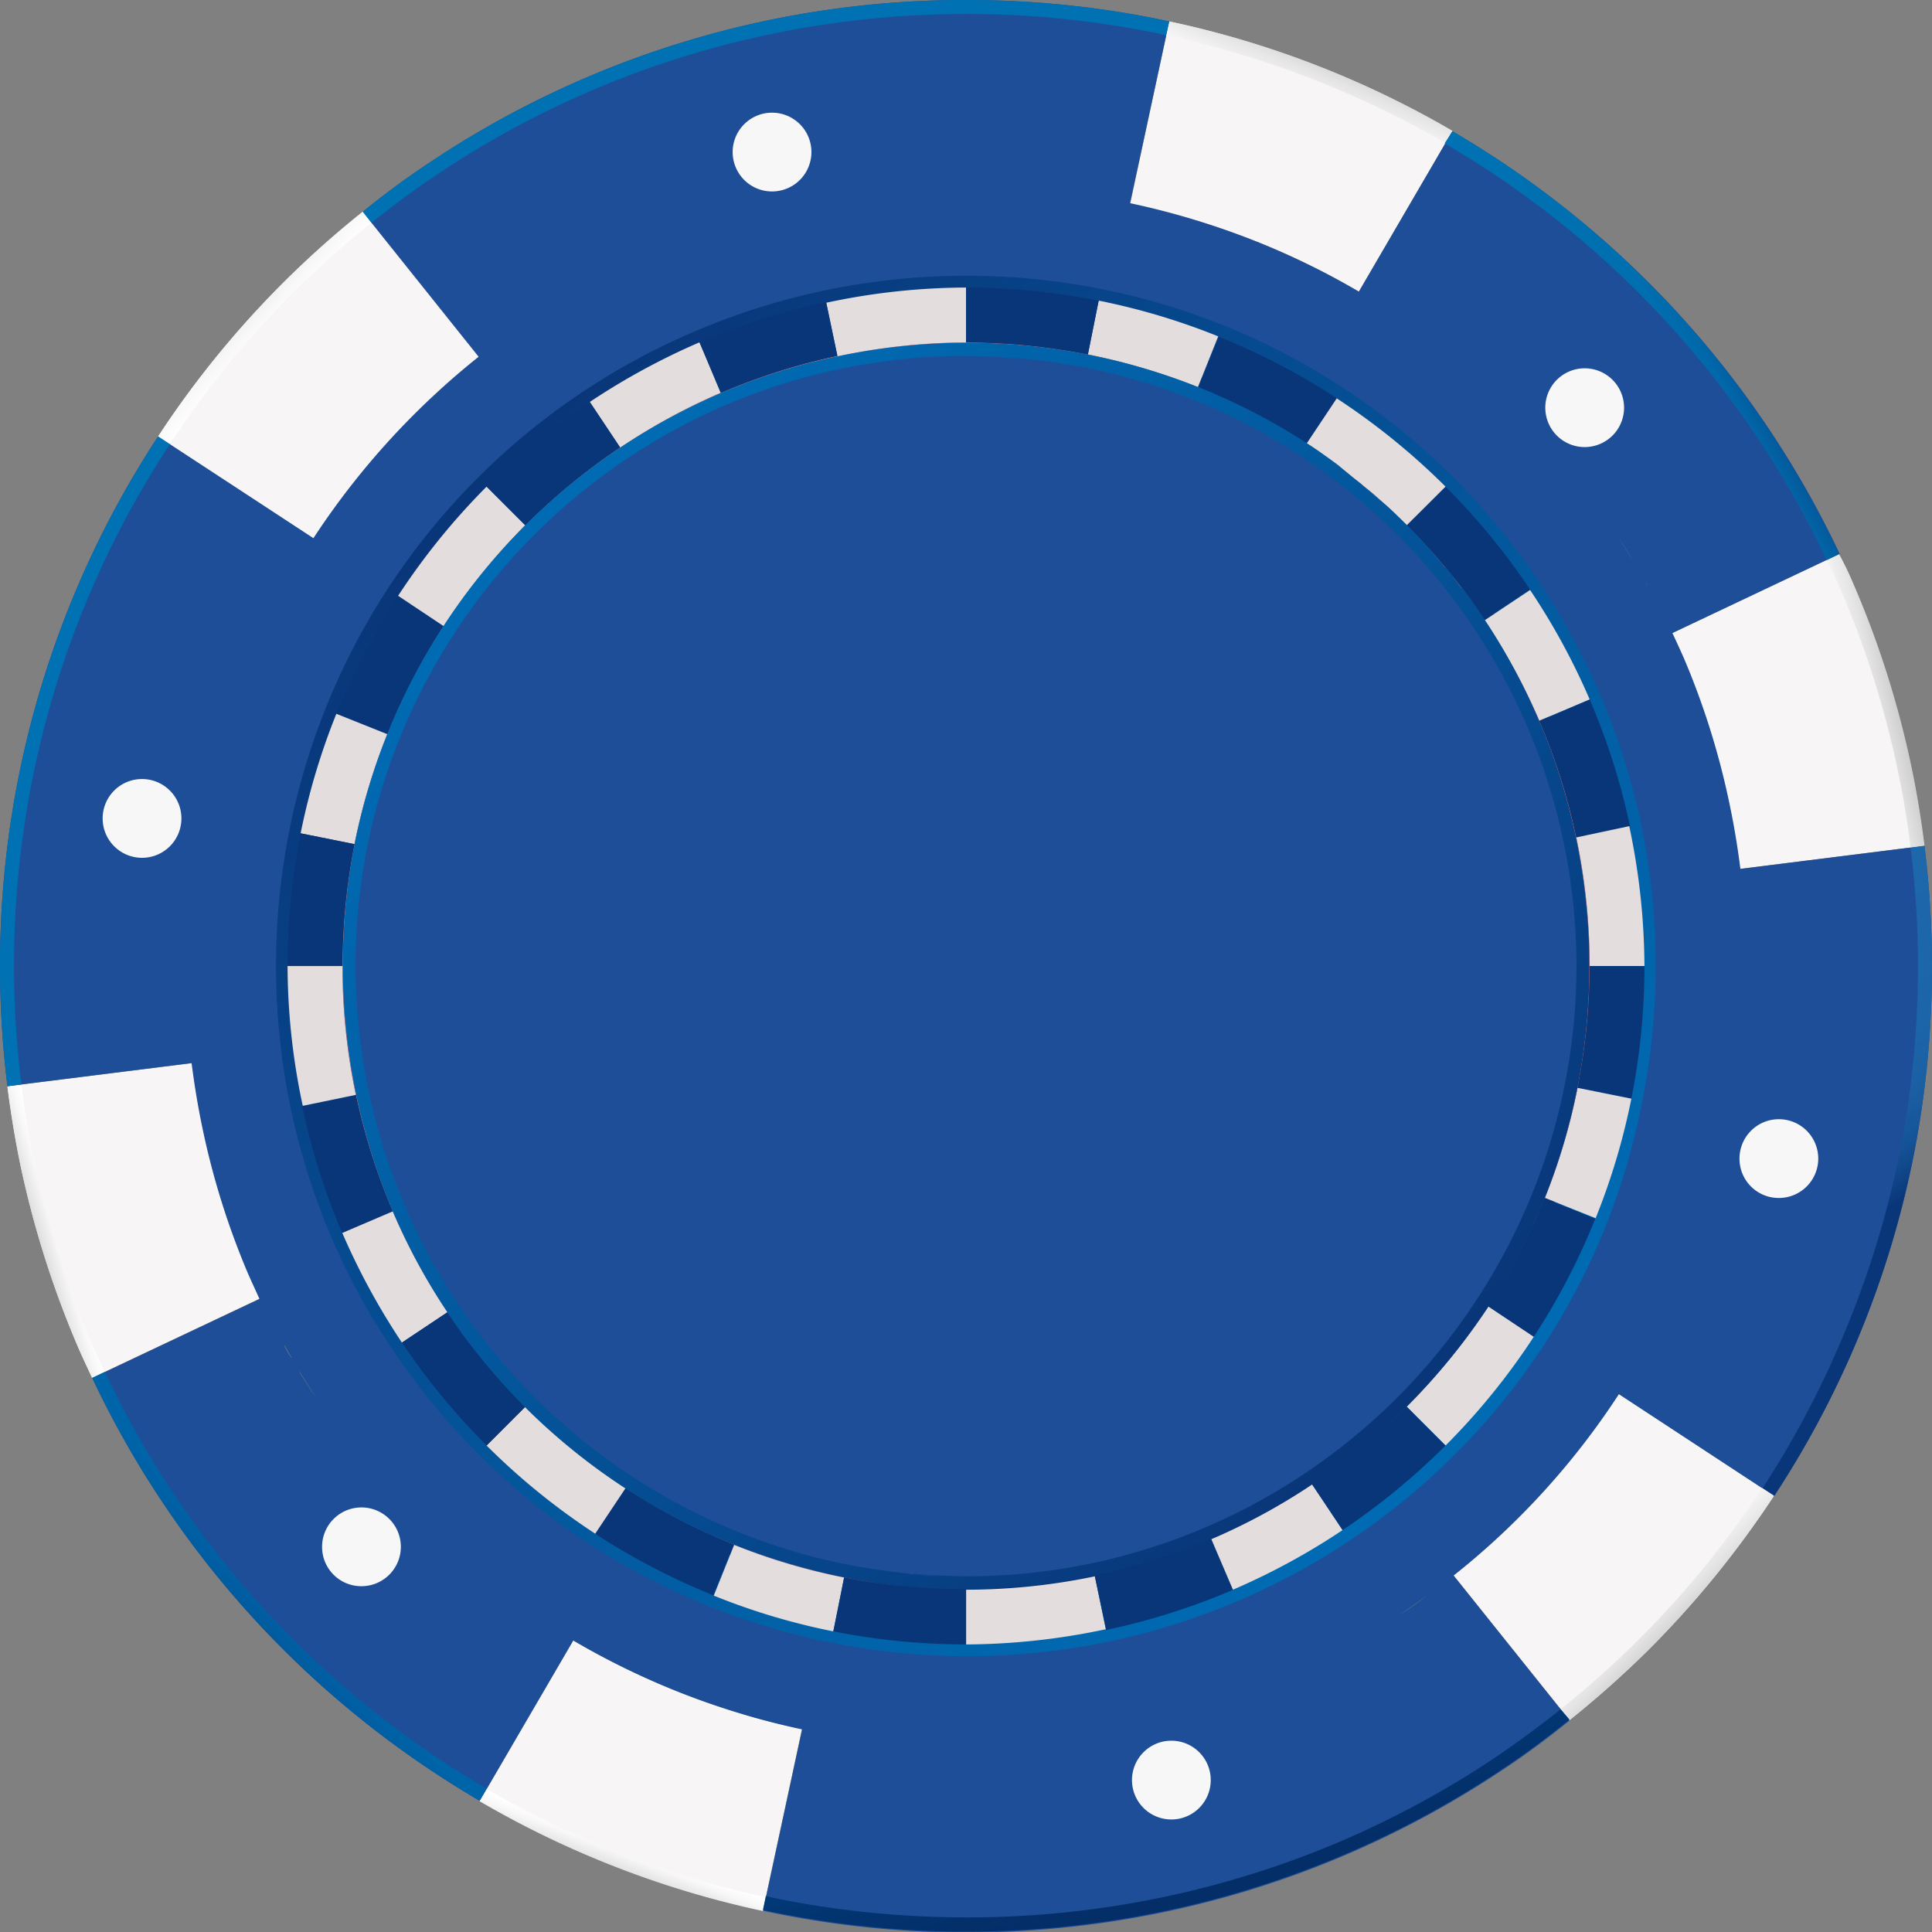 <svg xmlns="http://www.w3.org/2000/svg" xmlns:xlink="http://www.w3.org/1999/xlink" viewBox="0 0 127.05 127.05"><rect x="0" y="0" width="127.05" height="127.05" fill="#808080" stroke="none"/><defs><style>.cls-1{fill:#093679;}.cls-2{fill:#f8f5f6;}.cls-3{fill:#1e4e97;}.cls-4{fill:#ea7374;}.cls-5{fill:url(#linear-gradient);}.cls-6{fill:#e3dedd;}.cls-7{fill:#f8f7f7;}.cls-8{fill:url(#linear-gradient-2);}.cls-9{fill:url(#linear-gradient-3);}.cls-10{fill:url(#linear-gradient-4);}.cls-11{fill:url(#linear-gradient-5);}.cls-12{fill:url(#linear-gradient-6);}.cls-13{fill:url(#linear-gradient-7);}.cls-14{fill:url(#linear-gradient-8);}.cls-15{fill:url(#linear-gradient-9);}.cls-16{fill:url(#linear-gradient-10);}.cls-17{fill:url(#linear-gradient-11);}.cls-18{fill:url(#linear-gradient-12);}.cls-19{fill:url(#linear-gradient-13);}.cls-20{fill:url(#linear-gradient-14);}</style><linearGradient id="linear-gradient" x1="-126.23" y1="220.48" x2="-125.23" y2="220.48" gradientTransform="matrix(-64.21, -64.21, -64.21, 64.21, 6147.44, -22166.31)" gradientUnits="userSpaceOnUse"><stop offset="0" stop-color="#006bb3"/><stop offset="0.31" stop-color="#025fa5"/><stop offset="0.88" stop-color="#083e82"/><stop offset="1" stop-color="#093679"/></linearGradient><linearGradient id="linear-gradient-2" x1="-119.61" y1="222.29" x2="-118.61" y2="222.29" gradientTransform="matrix(3.75, -1.11, -1.11, -3.75, 695.33, 781.57)" gradientUnits="userSpaceOnUse"><stop offset="0" stop-color="#8d8e90"/><stop offset="0.08" stop-color="#9b9c9d"/><stop offset="0.37" stop-color="#c6c6c7"/><stop offset="0.63" stop-color="#e5e5e6"/><stop offset="0.85" stop-color="#f8f8f8"/><stop offset="1" stop-color="#fff"/></linearGradient><linearGradient id="linear-gradient-3" x1="-127.07" y1="217.45" x2="-126.07" y2="217.45" gradientTransform="matrix(-5.39, -5.39, -5.39, 5.39, 600.45, -1747.89)" xlink:href="#linear-gradient-2"/><linearGradient id="linear-gradient-4" x1="-121.04" y1="216.59" x2="-120.04" y2="216.59" gradientTransform="matrix(1.43, -3.71, -3.71, -1.43, 1015.93, -14.44)" xlink:href="#linear-gradient-2"/><linearGradient id="linear-gradient-5" x1="-129.78" y1="219.68" x2="-128.78" y2="219.68" gradientTransform="matrix(-6.75, 1.56, 1.56, 6.75, -1091.35, -1236.42)" xlink:href="#linear-gradient-2"/><linearGradient id="linear-gradient-6" x1="-129.15" y1="223.1" x2="-128.15" y2="223.1" gradientTransform="matrix(-2.64, 6.38, 6.38, 2.64, -1675.38, 236.16)" xlink:href="#linear-gradient-2"/><linearGradient id="linear-gradient-7" x1="-128.71" y1="217.85" x2="-127.71" y2="217.85" gradientTransform="matrix(-6.39, -2.22, -2.22, 6.39, -340.16, -1629.91)" gradientUnits="userSpaceOnUse"><stop offset="0" stop-color="#0071b2"/><stop offset="0.5" stop-color="#006fb0"/><stop offset="0.68" stop-color="#0168aa"/><stop offset="0.81" stop-color="#035c9e"/><stop offset="0.91" stop-color="#064c8e"/><stop offset="1" stop-color="#093679"/></linearGradient><linearGradient id="linear-gradient-8" x1="-129.96" y1="221.72" x2="-128.96" y2="221.72" gradientTransform="matrix(-4.85, 4.61, 4.61, 4.85, -1634.12, -371.29)" gradientUnits="userSpaceOnUse"><stop offset="0" stop-color="#0064a8"/><stop offset="0.28" stop-color="#015ca0"/><stop offset="0.71" stop-color="#06488b"/><stop offset="1" stop-color="#093679"/></linearGradient><linearGradient id="linear-gradient-9" x1="-126.7" y1="222.76" x2="-125.7" y2="222.76" gradientTransform="matrix(3.14, 12.39, 12.39, -3.14, -2285.68, 2386.31)" gradientUnits="userSpaceOnUse"><stop offset="0" stop-color="#003d7c"/><stop offset="0.21" stop-color="#023571"/><stop offset="0.55" stop-color="#042e68"/><stop offset="1" stop-color="#052c65"/></linearGradient><linearGradient id="linear-gradient-10" x1="-126.07" y1="222.19" x2="-125.07" y2="222.19" gradientTransform="matrix(10.17, 15.53, 15.53, -10.17, -2056.33, 4282.69)" gradientUnits="userSpaceOnUse"><stop offset="0" stop-color="#1d67ab"/><stop offset="0.52" stop-color="#1c65a9"/><stop offset="0.7" stop-color="#1a5fa2"/><stop offset="0.84" stop-color="#155397"/><stop offset="0.94" stop-color="#0e4386"/><stop offset="1" stop-color="#093679"/></linearGradient><linearGradient id="linear-gradient-11" x1="-123.08" y1="220.74" x2="-122.08" y2="220.74" gradientTransform="matrix(7.4, -4.25, -4.25, -7.4, 1954.51, 1133.99)" xlink:href="#linear-gradient-7"/><linearGradient id="linear-gradient-12" x1="-124.79" y1="215.23" x2="-123.8" y2="215.23" gradientTransform="matrix(-1.25, -4.44, -4.44, 1.25, 847.35, -822.65)" xlink:href="#linear-gradient-7"/><linearGradient id="linear-gradient-13" x1="-125.22" y1="223.71" x2="-124.22" y2="223.71" gradientTransform="matrix(6.21, 5.75, 5.75, -6.21, -496.92, 2125.43)" xlink:href="#linear-gradient-2"/><linearGradient id="linear-gradient-14" x1="-126.07" y1="221.07" x2="-125.07" y2="221.07" gradientTransform="matrix(58, 58, 58, -58, -5475.22, 20167.73)" xlink:href="#linear-gradient"/></defs><g id="Layer_2" data-name="Layer 2"><g id="Layer_3" data-name="Layer 3"><path class="cls-1" d="M111.08,53.51A48.76,48.76,0,0,0,81.59,18.43,48.34,48.34,0,0,0,73,15.87c-.69-.13-1.39-.25-2.09-.36l-.65-.09c-.5-.07-1-.14-1.52-.19l-.69-.08c-.64-.06-1.29-.11-1.93-.14l-.23,0c-.79,0-1.59-.06-2.39-.06S61.84,15,61,15h-.21c-.69,0-1.38.1-2.07.17l-.72.08c-.54.06-1.08.13-1.61.21l-.69.1c-.73.12-1.46.25-2.19.41a48.28,48.28,0,0,0-16.95,7.15,48.21,48.21,0,0,0-7.38,6.05A49.73,49.73,0,0,0,22.84,37a48.85,48.85,0,0,0-4.41,8.46A48.19,48.19,0,0,0,15.87,54,48.35,48.35,0,0,0,16,73.54a48.28,48.28,0,0,0,7.15,16.95,48.21,48.21,0,0,0,6.05,7.38A49.73,49.73,0,0,0,37,104.21a48.17,48.17,0,0,0,8.46,4.41A47.38,47.38,0,0,0,54,111.18c.69.14,1.38.26,2.08.36l.65.1,1.52.19.7.07c.64.06,1.28.11,1.93.14.87,0,1.74.08,2.62.08A48.59,48.59,0,0,0,97.87,97.87a49.28,49.28,0,0,0,6.34-7.82,48.17,48.17,0,0,0,4.41-8.46A47.52,47.52,0,0,0,111.18,73a48.64,48.64,0,0,0-.1-19.52ZM71.56,15.62l-.44-.08ZM70,15.38l-1.09-.14Zm-2-.23c-.61-.06-1.23-.11-1.84-.14C66.78,15,67.4,15.09,68,15.15ZM60.77,15c-.66,0-1.32.09-2,.15C59.45,15.11,60.11,15.05,60.77,15Zm-2.92.26c-.39,0-.77.09-1.16.15C57.08,15.37,57.46,15.32,57.85,15.28Zm-2.34.33-.44.08Zm0,95.82.44.08Zm1.56.24,1.1.14Zm2,.23c.61.06,1.22.11,1.84.14C60.27,112,59.66,112,59.05,111.9Z"/><path class="cls-2" d="M16.33,83.72a51.17,51.17,0,0,1-3-9.61c-.29-1.38-.52-2.78-.7-4.2L.49,71.43q.33,2.63.86,5.19A64,64,0,0,0,5.11,88.53c.3.7.63,1.39.95,2.08l11-5.2C16.84,84.85,16.58,84.29,16.33,83.72Z"/><path class="cls-2" d="M116.66,98.36l-10.21-6.7a50.13,50.13,0,0,1-10.87,11.93l7.63,9.53a66.4,66.4,0,0,0,5.24-4.67A64.3,64.3,0,0,0,116.66,98.36Z"/><path class="cls-2" d="M44.44,111.18a50.85,50.85,0,0,1-6.75-3.31l-6.15,10.55a63,63,0,0,0,18.63,7.22l2.57-11.94A52.12,52.12,0,0,1,44.44,111.18Z"/><path class="cls-2" d="M110.72,43.33a51,51,0,0,1,3,9.62c.29,1.38.52,2.78.7,4.19l12.11-1.52c-.22-1.75-.5-3.48-.86-5.19a62.92,62.92,0,0,0-3.76-11.9c-.3-.71-.62-1.4-1-2.09l-11,5.21C110.21,42.2,110.48,42.76,110.72,43.33Z"/><path class="cls-2" d="M82.62,15.88a49.48,49.48,0,0,1,6.74,3.3L95.51,8.63A62.81,62.81,0,0,0,76.89,1.41l-2.57,12A50.72,50.72,0,0,1,82.62,15.88Z"/><path class="cls-3" d="M126.56,55.62l-12.11,1.52h0c-.18-1.42-.41-2.82-.7-4.2a51,51,0,0,0-3-9.62c-.25-.57-.51-1.13-.77-1.69h0l11-5.21A63.63,63.63,0,0,0,98.23,10.31c-.89-.58-1.8-1.14-2.72-1.68L89.36,19.18h0a50.18,50.18,0,0,0-6.75-3.3,50.72,50.72,0,0,0-8.3-2.52L76.89,1.41,76,1.22A63.56,63.56,0,0,0,63.53,0,63.26,63.26,0,0,0,28.25,10.69c-1.52,1-3,2.1-4.4,3.24l7.62,9.53a51.19,51.19,0,0,0-10.93,12l.07-.1L10.4,28.7l-.09.13A63.36,63.36,0,0,0,0,63.53a64.45,64.45,0,0,0,.49,7.9L12.6,69.91h0c.18,1.42.41,2.82.7,4.21a51.17,51.17,0,0,0,3,9.61c.25.57.51,1.13.77,1.69l-11,5.2a63.54,63.54,0,0,0,22.77,26.13c.89.58,1.79,1.14,2.71,1.68l6.15-10.55h0a50.52,50.52,0,0,0,15.8,6l-.75-.16-2.57,11.94.93.19a63.43,63.43,0,0,0,47.7-9.46c1.52-1,3-2.11,4.41-3.25l-7.63-9.53a50.13,50.13,0,0,0,10.87-11.93l10.21,6.7.08-.13A63.15,63.15,0,0,0,125.84,76a64.25,64.25,0,0,0,.72-20.33Zm-17.3-15.38-.27-.52Zm-1.92-3.44c-.37-.6-.74-1.19-1.13-1.77C106.6,35.61,107,36.2,107.34,36.8Zm1,1.74c-.16-.29-.33-.58-.5-.87C108,38,108.19,38.25,108.35,38.54ZM35,20.84c-.62.41-1.23.85-1.83,1.29C33.8,21.69,34.41,21.25,35,20.84ZM12.42,68.2l0,.23ZM12.23,65c0,.13,0,.26,0,.38C12.24,65.3,12.23,65.17,12.23,65Zm.07,1.56c0,.11,0,.23,0,.35C12.32,66.83,12.31,66.71,12.3,66.6Zm5.5,20.21.27.53Zm1.91,3.44c.37.6.74,1.19,1.13,1.77C20.45,91.44,20.08,90.85,19.71,90.25Zm-1-1.74c.16.29.33.59.51.88C19,89.1,18.86,88.8,18.7,88.51ZM92,106.21q.93-.61,1.83-1.29Q93,105.6,92,106.21Zm8.86-18.33a44.59,44.59,0,0,1-46.08,19.4,43.47,43.47,0,0,1-7.86-2.35A44.94,44.94,0,0,1,32,95.06a44.81,44.81,0,0,1-9.48-14,44.54,44.54,0,0,1,3.66-41.91A45.24,45.24,0,0,1,32,32a44.81,44.81,0,0,1,14-9.48,44.63,44.63,0,0,1,26.28-2.74,44.72,44.72,0,0,1,15.63,6.4A45.24,45.24,0,0,1,95.06,32a44.58,44.58,0,0,1,12.22,40.26,44.72,44.72,0,0,1-6.4,15.63Zm13.73-29.25,0,.21Zm.12,1.49c0,.11,0,.22,0,.33C114.75,60.34,114.74,60.23,114.73,60.12Zm.08,1.52c0,.12,0,.24,0,.37C114.82,61.88,114.81,61.76,114.81,61.64Z"/><path class="cls-2" d="M27.24,27.24a50.69,50.69,0,0,1,4.23-3.78l-7.62-9.53A63.18,63.18,0,0,0,10.4,28.7l10.21,6.69A51,51,0,0,1,27.24,27.24Z"/><path class="cls-4" d="M103.66,55.07a40.51,40.51,0,0,0-6-14.3A40.91,40.91,0,0,0,85.91,29.19a40.92,40.92,0,0,0-38.52-3.36A41.15,41.15,0,0,0,25.47,48.28a40.92,40.92,0,0,0,.36,31.38,41,41,0,0,0,15.31,18.2,40.7,40.7,0,0,0,7.14,3.73,39.94,39.94,0,0,0,7.23,2.15,42.08,42.08,0,0,0,6,.75,40.61,40.61,0,0,1-13-2.87,40.73,40.73,0,0,1-13.58-9A40.7,40.7,0,0,1,26.27,80a40.91,40.91,0,0,1-2.4-7.59A40.46,40.46,0,0,1,29.6,41.89a41.49,41.49,0,0,1,5.28-6.52,41,41,0,0,1,12.7-8.61,39.91,39.91,0,0,1,7.59-2.4,40.6,40.6,0,0,1,16.28-.09,39.77,39.77,0,0,1,7.14,2.13,40.67,40.67,0,0,1,22.19,21.67,39.91,39.91,0,0,1,2.4,7.59,40.6,40.6,0,0,1,.09,16.28,41.11,41.11,0,0,1-2.13,7.14,40.38,40.38,0,0,1-3.69,7,40,40,0,0,1-5.28,6.52,40.8,40.8,0,0,1-6.15,5,39.84,39.84,0,0,1-6.55,3.56,40.24,40.24,0,0,1-15.94,3.28,41.34,41.34,0,0,0,8.45-.88,40.18,40.18,0,0,0,7.68-2.44,40.8,40.8,0,0,0,6.63-3.6A41,41,0,0,0,97.86,85.91a40.61,40.61,0,0,0,5.88-14.37,40.67,40.67,0,0,0,.8-8A41.36,41.36,0,0,0,103.66,55.07Z"/><path class="cls-5" d="M25.49,38.73a45,45,0,0,0-4.1,7.91,45.61,45.61,0,0,0-2.27,26.24,45.08,45.08,0,0,0,2.68,8.5,44.59,44.59,0,0,0,4,7.35,45.41,45.41,0,0,0,13,12.83,46.09,46.09,0,0,0,7.91,4.11,44.77,44.77,0,0,0,8,2.36,45.36,45.36,0,0,0,46.91-19.71A44.87,44.87,0,0,0,108,72.4a45.4,45.4,0,0,0-19.7-46.91A45,45,0,0,0,72.4,19,45.48,45.48,0,0,0,45.67,21.8a45.31,45.31,0,0,0-14.25,9.62A45.41,45.41,0,0,0,25.49,38.73ZM47.11,25.17a42.08,42.08,0,0,1,16.42-3.36,42.33,42.33,0,0,1,15.51,3,40.61,40.61,0,0,1,7.28,3.78A41.48,41.48,0,0,1,98.23,40.36a40.13,40.13,0,0,1,3.65,6.75,41.84,41.84,0,0,1,2.56,24.57A41.43,41.43,0,0,1,102.26,79a40.61,40.61,0,0,1-3.78,7.28A41.29,41.29,0,0,1,86.7,98.23a40.22,40.22,0,0,1-6.76,3.65,42.08,42.08,0,0,1-16.41,3.36,42.19,42.19,0,0,1-8.16-.8A41.67,41.67,0,0,1,48,102.26a40.61,40.61,0,0,1-7.28-3.78A41.81,41.81,0,0,1,21.81,63.53,41.6,41.6,0,0,1,34,34a41.57,41.57,0,0,1,13.09-8.85Z"/><path class="cls-1" d="M97.62,40.77l3-2A44.69,44.69,0,0,0,95.06,32l-2.55,2.55A41.33,41.33,0,0,1,97.62,40.77Z"/><path class="cls-6" d="M101.23,47.39,104.54,46a44.3,44.3,0,0,0-3.92-7.2l-3,2A40.75,40.75,0,0,1,101.23,47.39Z"/><path class="cls-1" d="M103.66,55.07l3.53-.74A44.71,44.71,0,0,0,104.54,46l-3.31,1.42A40.87,40.87,0,0,1,103.66,55.07Z"/><path class="cls-6" d="M92.51,92.51l2.55,2.55a44.69,44.69,0,0,0,5.82-7.18l-3-2A41.51,41.51,0,0,1,92.51,92.51Z"/><path class="cls-6" d="M25.47,48.28l-3.35-1.34a44.29,44.29,0,0,0-2.35,7.86l3.54.71A40.78,40.78,0,0,1,25.47,48.28Z"/><path class="cls-1" d="M23.4,72l-3.53.74a44.46,44.46,0,0,0,2.64,8.36l3.32-1.42A40.87,40.87,0,0,1,23.4,72Z"/><path class="cls-1" d="M23.31,55.51l-3.54-.71a44.79,44.79,0,0,0-.86,8.73h3.61A40.7,40.7,0,0,1,23.31,55.51Z"/><path class="cls-6" d="M22.52,63.53H18.91a44.22,44.22,0,0,0,1,9.19L23.4,72A40.65,40.65,0,0,1,22.52,63.53Z"/><path class="cls-6" d="M25.83,79.66l-3.32,1.42a45.61,45.61,0,0,0,3.92,7.21l3-2A41.58,41.58,0,0,1,25.83,79.66Z"/><path class="cls-6" d="M34.54,92.51,32,95.06a44.69,44.69,0,0,0,7.18,5.82l2-3A41.51,41.51,0,0,1,34.54,92.51Z"/><path class="cls-1" d="M29.43,86.29l-3,2A45.72,45.72,0,0,0,32,95.06l2.55-2.55A41.25,41.25,0,0,1,29.43,86.29Z"/><path class="cls-1" d="M41.14,97.86l-2,3a45.12,45.12,0,0,0,7.77,4.05l1.34-3.34A40.7,40.7,0,0,1,41.14,97.86Z"/><path class="cls-1" d="M29.19,41.14l-3-2a44.76,44.76,0,0,0-4.05,7.77l3.35,1.34A41.34,41.34,0,0,1,29.19,41.14Z"/><path class="cls-6" d="M63.53,22.52V18.91a44.24,44.24,0,0,0-9.2,1l.74,3.53A40.67,40.67,0,0,1,63.53,22.52Z"/><path class="cls-6" d="M47.39,25.83,46,22.51a45.61,45.61,0,0,0-7.21,3.92l2,3A41.48,41.48,0,0,1,47.39,25.83Z"/><path class="cls-1" d="M55.07,23.4l-.74-3.53A44.69,44.69,0,0,0,46,22.51l1.42,3.32A40.87,40.87,0,0,1,55.07,23.4Z"/><path class="cls-6" d="M34.54,34.54,32,32a45.24,45.24,0,0,0-5.82,7.18l3,2A41.51,41.51,0,0,1,34.54,34.54Z"/><path class="cls-1" d="M40.77,29.43l-2-3A45.72,45.72,0,0,0,32,32l2.55,2.55A41.33,41.33,0,0,1,40.77,29.43Z"/><path class="cls-6" d="M103.66,55.07a41.36,41.36,0,0,1,.88,8.46h3.6a44.93,44.93,0,0,0-1-9.2Z"/><path class="cls-1" d="M103.74,71.54l3.54.71a44.77,44.77,0,0,0,.86-8.72h-3.6A40.67,40.67,0,0,1,103.74,71.54Z"/><path class="cls-6" d="M92.51,34.54,95.06,32a45.24,45.24,0,0,0-7.18-5.82l-2,3A41.51,41.51,0,0,1,92.51,34.54Z"/><path class="cls-6" d="M101.59,78.77l3.34,1.34a44,44,0,0,0,2.35-7.86l-3.54-.71A39.94,39.94,0,0,1,101.59,78.77Z"/><path class="cls-6" d="M48.28,101.59l-1.34,3.34a43.47,43.47,0,0,0,7.86,2.35l.71-3.54A39.94,39.94,0,0,1,48.28,101.59Z"/><path class="cls-1" d="M85.91,29.19l2-3a44.4,44.4,0,0,0-7.77-4.05l-1.34,3.35A40.63,40.63,0,0,1,85.91,29.19Z"/><path class="cls-6" d="M78.77,25.47l1.34-3.35a44,44,0,0,0-7.86-2.35l-.71,3.54A40.78,40.78,0,0,1,78.77,25.47Z"/><path class="cls-1" d="M97.86,85.91l3,2a44.4,44.4,0,0,0,4.05-7.77l-3.34-1.34A40,40,0,0,1,97.86,85.91Z"/><path class="cls-6" d="M63.53,104.54v3.6a44.91,44.91,0,0,0,9.19-1L72,103.66A41.34,41.34,0,0,1,63.53,104.54Z"/><path class="cls-1" d="M71.54,23.31l.71-3.54a44.77,44.77,0,0,0-8.72-.86v3.61A40.67,40.67,0,0,1,71.54,23.31Z"/><path class="cls-1" d="M55.51,103.74l-.71,3.54a44.87,44.87,0,0,0,8.73.86v-3.6A40.7,40.7,0,0,1,55.51,103.74Z"/><path class="cls-1" d="M72,103.66l.74,3.53a44.48,44.48,0,0,0,8.36-2.65l-1.42-3.32A40.18,40.18,0,0,1,72,103.66Z"/><path class="cls-6" d="M79.66,101.22l1.42,3.32a44.82,44.82,0,0,0,7.21-3.92l-2-3A40.8,40.8,0,0,1,79.66,101.22Z"/><path class="cls-1" d="M86.29,97.62l2,3a45.11,45.11,0,0,0,6.77-5.56l-2.55-2.55A41.25,41.25,0,0,1,86.29,97.62Z"/><path class="cls-1" d="M12.85,71.61l.06.41Z"/><path class="cls-1" d="M99.82,99.82a52.09,52.09,0,0,0,6.63-8.16A52.09,52.09,0,0,1,99.82,99.82Z"/><path class="cls-1" d="M48.54,112.62c1.38.41,2.77.77,4.19,1.07C51.31,113.39,49.92,113,48.54,112.62Z"/><path class="cls-1" d="M46.5,112l1.68.55Z"/><path class="cls-1" d="M114.14,55l0,.2Z"/><path class="cls-7" d="M23.72,31.14a50.94,50.94,0,0,0-3.1,4.23A50.94,50.94,0,0,1,23.72,31.14Z"/><path class="cls-7" d="M25.42,29.15c-.54.6-1.06,1.21-1.57,1.83C24.36,30.36,24.88,29.75,25.42,29.15Z"/><path class="cls-8" d="M6.9,90.21c-.32-.67-.64-1.36-.94-2a62.06,62.06,0,0,1-3.7-11.73c-.35-1.68-.64-3.39-.85-5.12l-.92.12q.33,2.63.86,5.19A64,64,0,0,0,5.11,88.53c.3.7.63,1.39.95,2.08Z"/><path class="cls-9" d="M107.79,107.79a64.53,64.53,0,0,1-5.16,4.61l.58.72a66.4,66.4,0,0,0,5.24-4.67,64.3,64.3,0,0,0,8.21-10.09l-.78-.51A61.88,61.88,0,0,1,107.79,107.79Z"/><path class="cls-10" d="M40.24,121.65a61.47,61.47,0,0,1-8.23-4l-.47.8a63,63,0,0,0,18.63,7.22l.19-.91A61.7,61.7,0,0,1,40.24,121.65Z"/><path class="cls-11" d="M121.09,38.89a62.06,62.06,0,0,1,3.7,11.73c.36,1.68.64,3.39.85,5.12l.92-.12c-.22-1.75-.5-3.48-.86-5.19a62.92,62.92,0,0,0-3.76-11.9c-.3-.71-.62-1.4-1-2.09l-.83.4C120.48,37.52,120.8,38.2,121.09,38.89Z"/><path class="cls-12" d="M86.81,5.4a62.73,62.73,0,0,1,8.23,4l.47-.8A62.81,62.81,0,0,0,76.89,1.41l-.2.91A62.69,62.69,0,0,1,86.81,5.4Z"/><path class="cls-13" d="M1.41,71.31a62.5,62.5,0,0,1-.49-7.78,63.19,63.19,0,0,1,1.2-12.24,62.32,62.32,0,0,1,9-22l.09-.13-.77-.5-.09.13A63.36,63.36,0,0,0,0,63.53a64.45,64.45,0,0,0,.49,7.9Z"/><path class="cls-14" d="M32,117.62c-.91-.53-1.8-1.08-2.68-1.65A62.91,62.91,0,0,1,11.46,98.29,61.62,61.62,0,0,1,6.9,90.21l-.84.4a63.54,63.54,0,0,0,22.77,26.13c.89.58,1.79,1.14,2.71,1.68Z"/><path class="cls-15" d="M102.63,112.4q-2.1,1.68-4.34,3.2a63,63,0,0,1-10.13,5.49,62.64,62.64,0,0,1-24.63,5,63.37,63.37,0,0,1-12.25-1.2l-.92-.2-.19.91.93.19a63.43,63.43,0,0,0,47.7-9.46c1.52-1,3-2.11,4.41-3.25Z"/><path class="cls-16" d="M126.56,55.62l-.92.12h0a62.54,62.54,0,0,1,.49,7.79,63.27,63.27,0,0,1-1.2,12.24,62,62,0,0,1-3.28,11A62.72,62.72,0,0,1,116,97.72l-.09.13.78.51.08-.13A63.15,63.15,0,0,0,125.84,76a64.25,64.25,0,0,0,.72-20.33Z"/><path class="cls-17" d="M95,9.43c.91.53,1.8,1.08,2.68,1.65a62.59,62.59,0,0,1,22.44,25.76l.83-.4A63.63,63.63,0,0,0,98.23,10.31c-.89-.58-1.8-1.14-2.72-1.68Z"/><path class="cls-18" d="M24.42,14.66c1.41-1.13,2.85-2.2,4.35-3.2a62,62,0,0,1,21.85-9.2,62.94,62.94,0,0,1,25.15-.14l.92.2.2-.91L76,1.22A63.56,63.56,0,0,0,63.53,0,63.26,63.26,0,0,0,28.25,10.69c-1.52,1-3,2.1-4.4,3.24Z"/><path class="cls-19" d="M19.26,19.26a62.52,62.52,0,0,1,5.16-4.6l-.57-.73A63.18,63.18,0,0,0,10.4,28.7l.77.5A63.43,63.43,0,0,1,19.26,19.26Z"/><path class="cls-7" d="M74.44,117.07A2.59,2.59,0,1,1,77,119.65,2.59,2.59,0,0,1,74.44,117.07Z"/><path class="cls-7" d="M48.18,10a2.59,2.59,0,1,1,2.59,2.59A2.59,2.59,0,0,1,48.18,10Z"/><path class="cls-7" d="M6.75,53.82a2.59,2.59,0,1,1,2.59,2.59A2.59,2.59,0,0,1,6.75,53.82Z"/><path class="cls-7" d="M21.18,101.72a2.59,2.59,0,1,1,2.59,2.59A2.58,2.58,0,0,1,21.18,101.72Z"/><path class="cls-7" d="M114.39,76.2A2.59,2.59,0,1,1,117,78.78,2.58,2.58,0,0,1,114.39,76.2Z"/><path class="cls-7" d="M101.62,26.82a2.59,2.59,0,1,1,2.59,2.58A2.59,2.59,0,0,1,101.62,26.82Z"/><path class="cls-20" d="M97.88,85.93a40.81,40.81,0,0,0,3.71-7.15,41.12,41.12,0,0,0-.37-31.38,41,41,0,0,0-3.58-6.64c-.33-.5-.68-1-1-1.46l-.34-.45c-.25-.34-.52-.68-.79-1-.12-.15-.25-.3-.37-.46-.35-.41-.7-.83-1.07-1.23L93.92,36c-.45-.49-.92-1-1.39-1.46s-1-1-1.55-1.47h0l-.14-.12c-.43-.39-.88-.76-1.33-1.13L89,31.42,88,30.59l-.47-.35c-.52-.37-1-.72-1.55-1.07a41.12,41.12,0,0,0-30.85-5.75,40.77,40.77,0,0,0-14.32,6A40.9,40.9,0,0,0,23.32,55.51a41.4,41.4,0,0,0,2.51,24.15,40.18,40.18,0,0,0,3.59,6.63c.33.5.67,1,1,1.47l.33.44.79,1c.13.15.25.31.37.46.35.42.71.83,1.07,1.24s1,1.08,1.52,1.61a41.13,41.13,0,0,0,6.6,5.35,40.46,40.46,0,0,0,7.15,3.71,41,41,0,0,0,7.23,2.14,41.62,41.62,0,0,0,8,.79,41.72,41.72,0,0,0,16.13-3.3,40.18,40.18,0,0,0,6.63-3.59,42.18,42.18,0,0,0,6.24-5.1A41.57,41.57,0,0,0,97.88,85.93Zm-1-46.2-.21-.31Zm-.79-1.07c-.18-.25-.37-.49-.57-.74C95.75,38.17,95.94,38.41,96.12,38.66Zm-1.05-1.33c-.33-.4-.67-.79-1-1.18C94.4,36.54,94.74,36.93,95.07,37.33Zm-4.24-4.4c-.41-.37-.84-.73-1.27-1.08C90,32.2,90.42,32.56,90.83,32.93Zm-1.9-1.58-.78-.6Zm-1.59-1.2L87,29.93ZM30.14,87.32c.07.1.14.21.22.31C30.28,87.53,30.21,87.42,30.14,87.32Zm.79,1.07.57.74ZM32,89.72c.33.4.67.8,1,1.19C32.65,90.52,32.31,90.12,32,89.72Z"/><path class="cls-3" d="M102.8,55.26a39.92,39.92,0,0,0-5.91-14A40.12,40.12,0,0,0,85.44,29.93a39.92,39.92,0,0,0-14.07-5.76c-.57-.11-1.14-.21-1.72-.3l-.54-.08c-.41-.06-.83-.11-1.25-.15l-.57-.06c-.53,0-1.07-.09-1.6-.12l-.19,0c-.65,0-1.31-.05-2-.05s-1.4,0-2.09.06h-.17c-.57,0-1.14.08-1.71.14l-.6.06c-.45.05-.89.11-1.33.18l-.56.08c-.61.1-1.22.21-1.81.34a39.65,39.65,0,0,0-7.52,2.37,40.39,40.39,0,0,0-12.58,8.53,40.17,40.17,0,0,0-5.23,6.46A39.91,39.91,0,0,0,24.26,71.8a39.09,39.09,0,0,0,2.38,7.51,39.82,39.82,0,0,0,3.52,6.49,40.61,40.61,0,0,0,5,6.09,40.17,40.17,0,0,0,6.46,5.23,39.66,39.66,0,0,0,7,3.65,39,39,0,0,0,7.07,2.11c.57.12,1.14.21,1.72.3l.54.08,1.26.16.57.06c.53,0,1.06.09,1.6.12.71,0,1.43.06,2.16.06a40.28,40.28,0,0,0,8.27-.86,40,40,0,0,0,14-5.91,40.61,40.61,0,0,0,6.09-5,40.17,40.17,0,0,0,5.23-6.46,40,40,0,0,0,6.54-21.9A40.21,40.21,0,0,0,102.8,55.26ZM70.16,24c-.12,0-.24-.05-.36-.06C69.92,23.91,70,23.94,70.16,24Zm-1.28-.2L68,23.65Zm-1.65-.19c-.51-.05-1-.08-1.52-.11C66.22,23.49,66.72,23.52,67.23,23.57Zm-8.39.11-1,.12ZM56.91,24l-.37.07Zm0,79.14.36.07Zm1.29.2.9.11Zm1.65.19c.5,0,1,.09,1.52.12C60.84,103.57,60.33,103.53,59.83,103.48Z"/></g></g></svg>